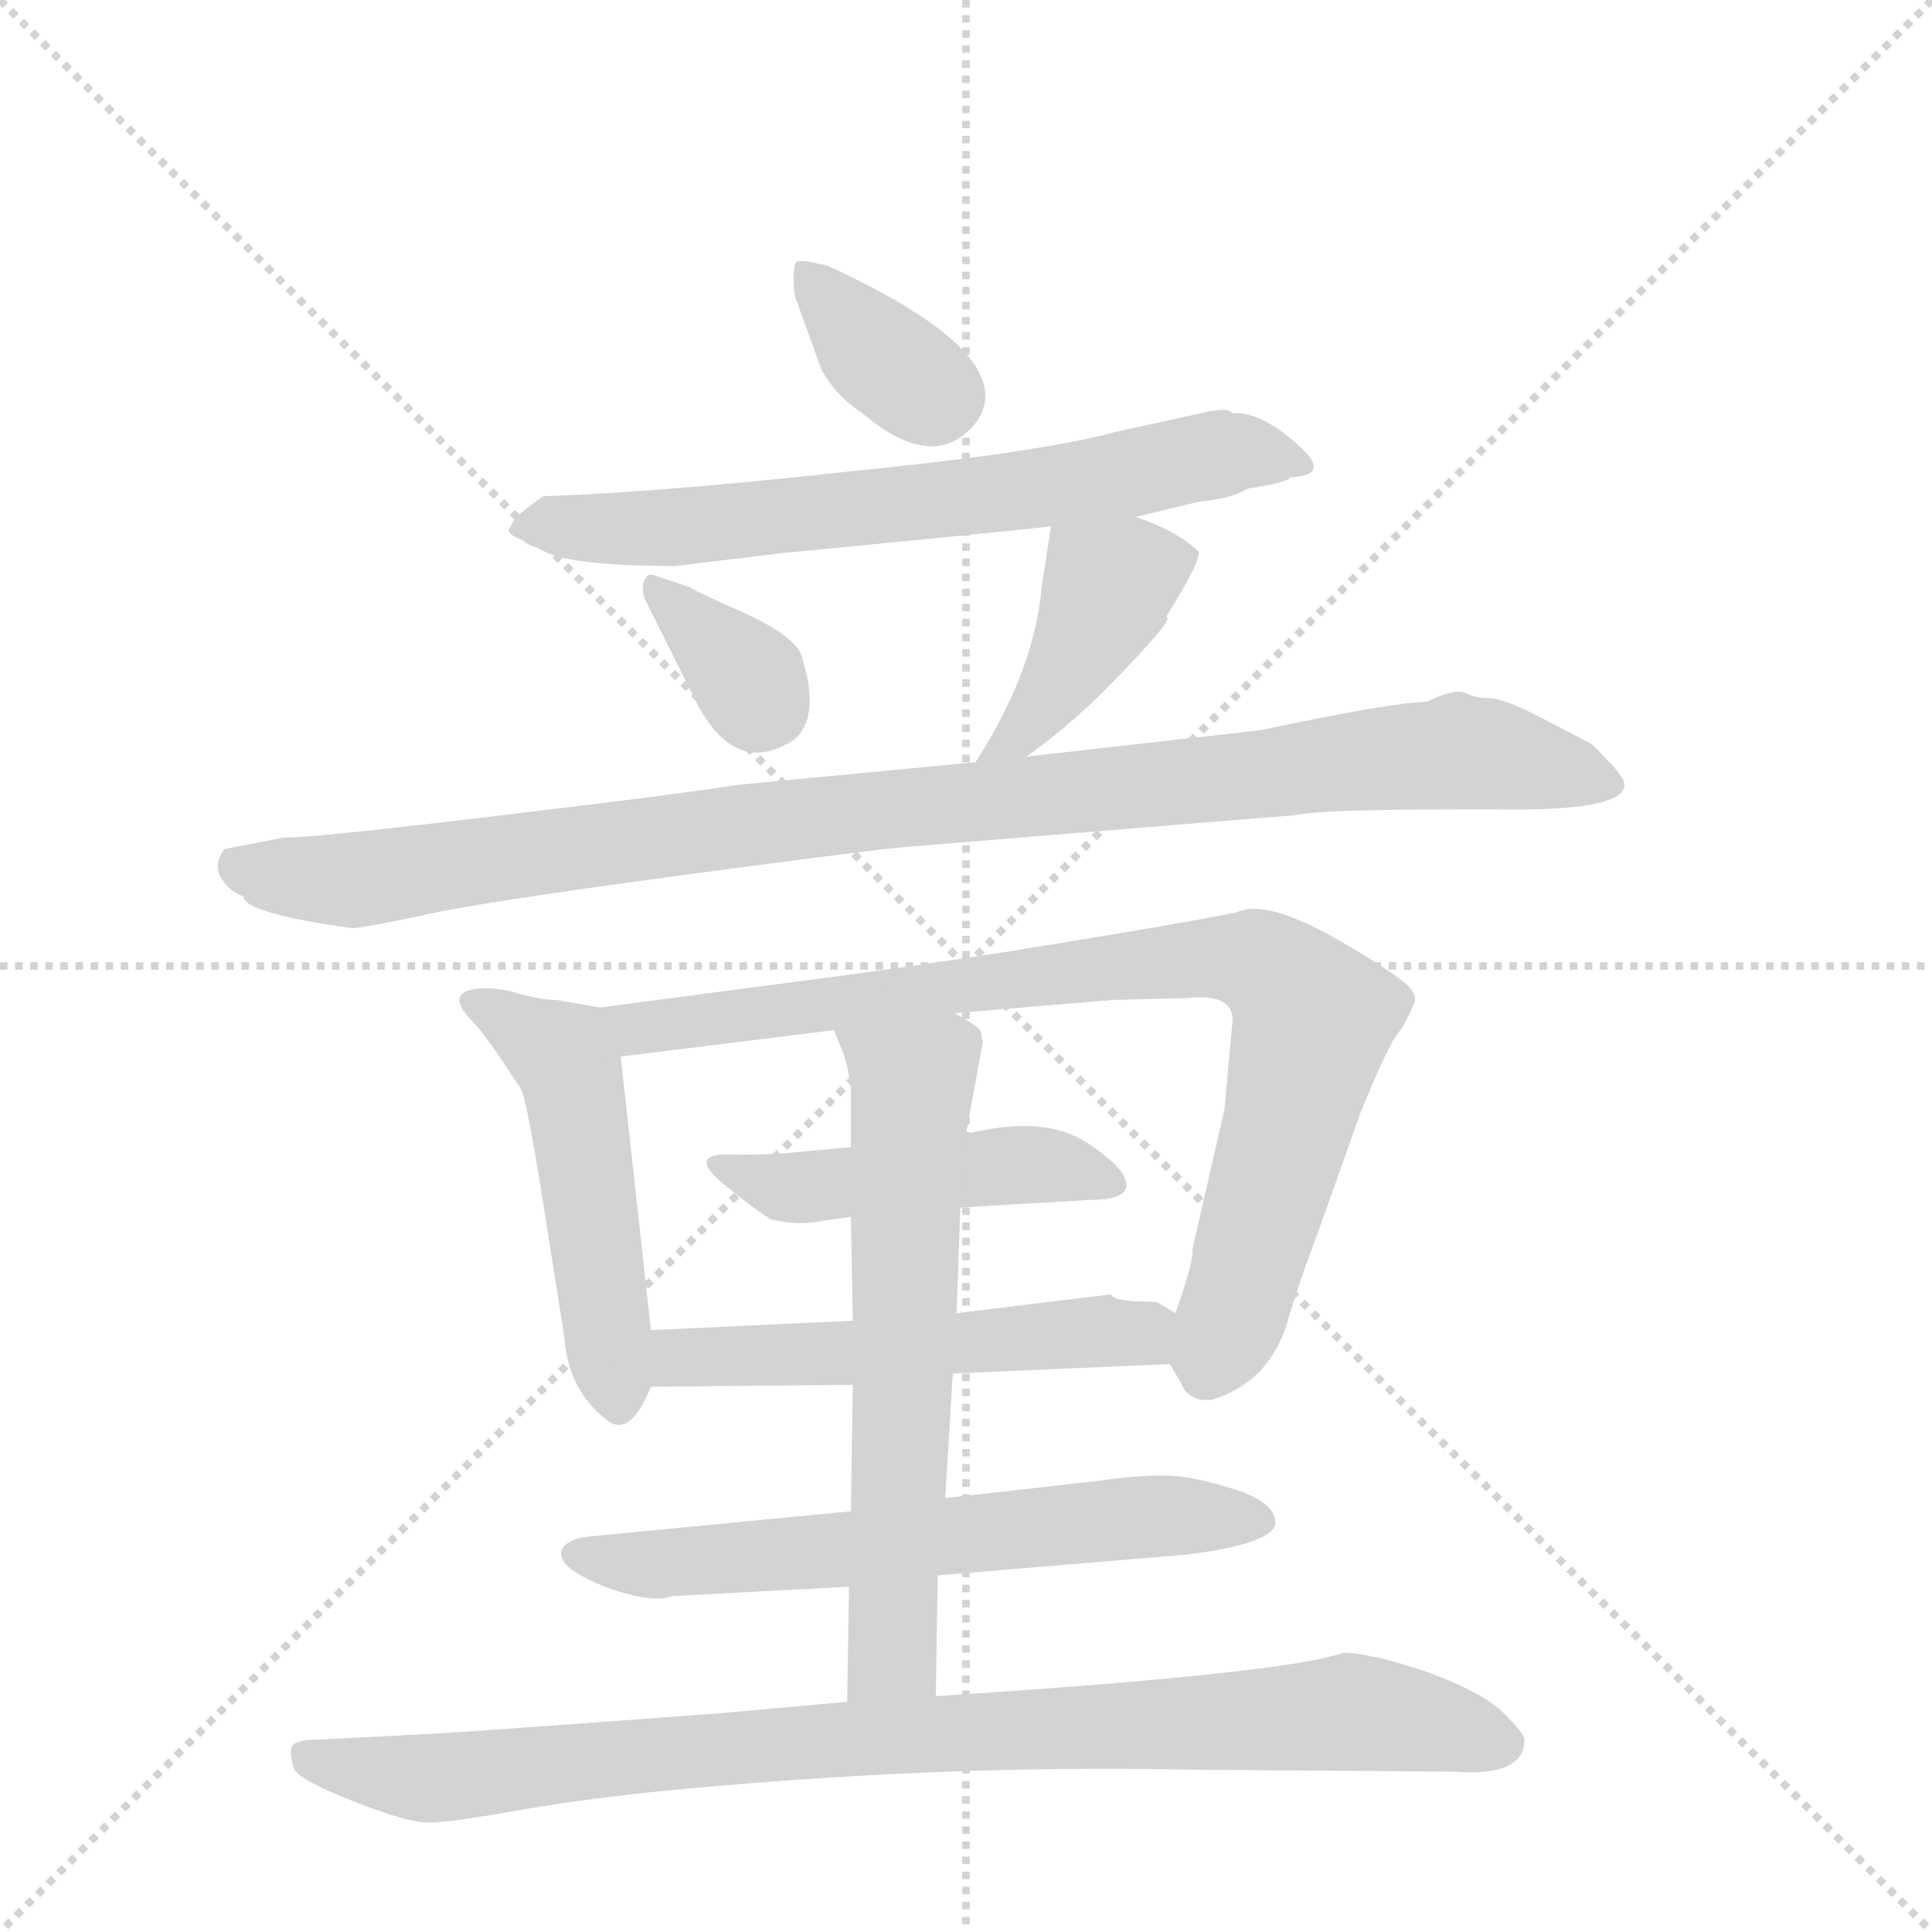 <svg version="1.1" viewBox="0 0 1024 1024" xmlns="http://www.w3.org/2000/svg">
  <g stroke="lightgray" stroke-dasharray="1,1" stroke-width="1" transform="scale(4, 4)">
    <line x1="0" y1="0" x2="256" y2="256"></line>
    <line x1="256" y1="0" x2="0" y2="256"></line>
    <line x1="128" y1="0" x2="128" y2="256"></line>
    <line x1="0" y1="128" x2="256" y2="128"></line>
  </g>
  <g transform="scale(1, -1) translate(0, -848)">
    <style type="text/css">
      
        @keyframes keyframes0 {
          from {
            stroke: blue;
            stroke-dashoffset: 357;
            stroke-width: 128;
          }
          54% {
            animation-timing-function: step-end;
            stroke: blue;
            stroke-dashoffset: 0;
            stroke-width: 128;
          }
          to {
            stroke: black;
            stroke-width: 1024;
          }
        }
        #make-me-a-hanzi-animation-0 {
          animation: keyframes0 0.541s both;
          animation-delay: 0s;
          animation-timing-function: linear;
        }
      
        @keyframes keyframes1 {
          from {
            stroke: blue;
            stroke-dashoffset: 672;
            stroke-width: 128;
          }
          69% {
            animation-timing-function: step-end;
            stroke: blue;
            stroke-dashoffset: 0;
            stroke-width: 128;
          }
          to {
            stroke: black;
            stroke-width: 1024;
          }
        }
        #make-me-a-hanzi-animation-1 {
          animation: keyframes1 0.797s both;
          animation-delay: 0.541s;
          animation-timing-function: linear;
        }
      
        @keyframes keyframes2 {
          from {
            stroke: blue;
            stroke-dashoffset: 339;
            stroke-width: 128;
          }
          52% {
            animation-timing-function: step-end;
            stroke: blue;
            stroke-dashoffset: 0;
            stroke-width: 128;
          }
          to {
            stroke: black;
            stroke-width: 1024;
          }
        }
        #make-me-a-hanzi-animation-2 {
          animation: keyframes2 0.526s both;
          animation-delay: 1.337s;
          animation-timing-function: linear;
        }
      
        @keyframes keyframes3 {
          from {
            stroke: blue;
            stroke-dashoffset: 410;
            stroke-width: 128;
          }
          57% {
            animation-timing-function: step-end;
            stroke: blue;
            stroke-dashoffset: 0;
            stroke-width: 128;
          }
          to {
            stroke: black;
            stroke-width: 1024;
          }
        }
        #make-me-a-hanzi-animation-3 {
          animation: keyframes3 0.584s both;
          animation-delay: 1.863s;
          animation-timing-function: linear;
        }
      
        @keyframes keyframes4 {
          from {
            stroke: blue;
            stroke-dashoffset: 985;
            stroke-width: 128;
          }
          76% {
            animation-timing-function: step-end;
            stroke: blue;
            stroke-dashoffset: 0;
            stroke-width: 128;
          }
          to {
            stroke: black;
            stroke-width: 1024;
          }
        }
        #make-me-a-hanzi-animation-4 {
          animation: keyframes4 1.052s both;
          animation-delay: 2.447s;
          animation-timing-function: linear;
        }
      
        @keyframes keyframes5 {
          from {
            stroke: blue;
            stroke-dashoffset: 489;
            stroke-width: 128;
          }
          61% {
            animation-timing-function: step-end;
            stroke: blue;
            stroke-dashoffset: 0;
            stroke-width: 128;
          }
          to {
            stroke: black;
            stroke-width: 1024;
          }
        }
        #make-me-a-hanzi-animation-5 {
          animation: keyframes5 0.648s both;
          animation-delay: 3.499s;
          animation-timing-function: linear;
        }
      
        @keyframes keyframes6 {
          from {
            stroke: blue;
            stroke-dashoffset: 839;
            stroke-width: 128;
          }
          73% {
            animation-timing-function: step-end;
            stroke: blue;
            stroke-dashoffset: 0;
            stroke-width: 128;
          }
          to {
            stroke: black;
            stroke-width: 1024;
          }
        }
        #make-me-a-hanzi-animation-6 {
          animation: keyframes6 0.933s both;
          animation-delay: 4.146s;
          animation-timing-function: linear;
        }
      
        @keyframes keyframes7 {
          from {
            stroke: blue;
            stroke-dashoffset: 464;
            stroke-width: 128;
          }
          60% {
            animation-timing-function: step-end;
            stroke: blue;
            stroke-dashoffset: 0;
            stroke-width: 128;
          }
          to {
            stroke: black;
            stroke-width: 1024;
          }
        }
        #make-me-a-hanzi-animation-7 {
          animation: keyframes7 0.628s both;
          animation-delay: 5.079s;
          animation-timing-function: linear;
        }
      
        @keyframes keyframes8 {
          from {
            stroke: blue;
            stroke-dashoffset: 522;
            stroke-width: 128;
          }
          63% {
            animation-timing-function: step-end;
            stroke: blue;
            stroke-dashoffset: 0;
            stroke-width: 128;
          }
          to {
            stroke: black;
            stroke-width: 1024;
          }
        }
        #make-me-a-hanzi-animation-8 {
          animation: keyframes8 0.675s both;
          animation-delay: 5.707s;
          animation-timing-function: linear;
        }
      
        @keyframes keyframes9 {
          from {
            stroke: blue;
            stroke-dashoffset: 619;
            stroke-width: 128;
          }
          67% {
            animation-timing-function: step-end;
            stroke: blue;
            stroke-dashoffset: 0;
            stroke-width: 128;
          }
          to {
            stroke: black;
            stroke-width: 1024;
          }
        }
        #make-me-a-hanzi-animation-9 {
          animation: keyframes9 0.754s both;
          animation-delay: 6.382s;
          animation-timing-function: linear;
        }
      
        @keyframes keyframes10 {
          from {
            stroke: blue;
            stroke-dashoffset: 623;
            stroke-width: 128;
          }
          67% {
            animation-timing-function: step-end;
            stroke: blue;
            stroke-dashoffset: 0;
            stroke-width: 128;
          }
          to {
            stroke: black;
            stroke-width: 1024;
          }
        }
        #make-me-a-hanzi-animation-10 {
          animation: keyframes10 0.757s both;
          animation-delay: 7.135s;
          animation-timing-function: linear;
        }
      
        @keyframes keyframes11 {
          from {
            stroke: blue;
            stroke-dashoffset: 894;
            stroke-width: 128;
          }
          74% {
            animation-timing-function: step-end;
            stroke: blue;
            stroke-dashoffset: 0;
            stroke-width: 128;
          }
          to {
            stroke: black;
            stroke-width: 1024;
          }
        }
        #make-me-a-hanzi-animation-11 {
          animation: keyframes11 0.978s both;
          animation-delay: 7.892s;
          animation-timing-function: linear;
        }
      
    </style>
    
      <path d="M 435 653 Q 442 639 457 629 Q 496 596 518 625 Q 541 660 439 707 Q 424 711 422 709 Q 420 707 421 692 L 435 653 Z" fill="lightgray"></path>
    
      <path d="M 602 574 L 635 582 Q 654 584 661 589 Q 682 592 684 595 Q 707 596 687 613 Q 668 630 653 629 Q 652 632 641 630 L 591 619 Q 550 608 449 598 Q 349 587 288 585 Q 275 576 272 572 Q 271 569 270 568 Q 269 566 272 564 L 278 561 Q 280 559 284 558 L 290 555 Q 306 548 358 548 L 416 555 Q 541 567 557 569 L 602 574 Z" fill="lightgray"></path>
    
      <path d="M 343 528 L 368 478 Q 389 435 421 456 Q 435 468 425 500 Q 422 510 397 522 Q 372 533 365 537 L 347 543 Q 343 545 341 539 Q 340 533 343 528 Z" fill="lightgray"></path>
    
      <path d="M 544 447 Q 571 466 597 494 Q 623 521 618 521 Q 638 553 635 556 Q 623 567 602 574 C 574 584 560 589 557 569 L 552 536 Q 548 492 517 444 C 501 419 520 429 544 447 Z" fill="lightgray"></path>
    
      <path d="M 150 404 L 119 398 Q 113 390 117 383 Q 122 375 129 373 Q 129 364 187 356 Q 197 357 234 365 Q 271 372 368 385 Q 466 398 479 399 L 687 416 Q 701 419 772 419 L 794 419 Q 861 418 861 432 Q 861 436 852 445 Q 844 454 841 455 L 818 467 Q 797 478 789 478 Q 782 478 776 481 Q 771 483 756 476 Q 739 476 668 461 L 544 447 L 517 444 L 391 432 Q 367 428 267 416 Q 167 404 150 404 Z" fill="lightgray"></path>
    
      <path d="M 345 143 L 329 288 C 326 313 326 313 318 314 L 295 318 Q 286 318 273 322 Q 261 325 253 324 Q 235 322 251 306 Q 255 302 264 289 L 276 271 Q 279 266 287 216 L 299 140 Q 301 111 322 95 Q 334 86 345 113 L 345 143 Z" fill="lightgray"></path>
    
      <path d="M 329 288 L 442 302 L 506 311 L 590 318 L 629 319 Q 656 322 653 304 L 649 260 L 632 186 Q 633 180 623 152 C 616 131 616 131 620 125 L 626 115 Q 628 108 637 106 L 642 106 Q 672 115 682 146 Q 687 164 699 196 L 721 258 Q 734 290 740 299 Q 746 307 746 309 Q 747 310 749 315 Q 751 319 749 322 Q 747 328 709 350 Q 672 371 657 365 Q 655 364 615 357 L 555 347 Q 513 340 447 331 L 318 314 C 288 310 299 284 329 288 Z" fill="lightgray"></path>
    
      <path d="M 451 240 L 429 238 Q 412 236 391 236 Q 362 238 384 220 Q 400 207 408 202 Q 423 198 436 201 L 451 203 L 509 208 L 578 212 Q 597 212 597 220 Q 597 229 575 243 Q 553 257 512 247 L 451 240 Z" fill="lightgray"></path>
    
      <path d="M 452 148 L 345 143 C 315 142 315 113 345 113 L 452 114 L 505 120 L 620 125 C 650 126 649 137 623 152 L 613 158 Q 589 158 589 162 L 507 152 L 452 148 Z" fill="lightgray"></path>
    
      <path d="M 581 63 L 501 54 L 451 47 L 316 34 Q 301 33 298 27 Q 295 21 306 14 Q 318 7 333 3 Q 349 -1 356 2 L 450 7 L 497 13 L 629 24 Q 676 30 676 41 Q 676 52 653 59 Q 631 66 616 66 Q 602 66 581 63 Z" fill="lightgray"></path>
    
      <path d="M 442 302 L 446 292 Q 449 286 451 271 L 451 240 L 451 203 L 452 148 L 452 114 L 451 47 L 450 7 L 449 -54 C 449 -84 496 -81 496 -51 L 497 13 L 501 54 L 505 120 L 507 152 L 509 208 L 512 247 L 521 296 Q 520 298 520 301 Q 519 304 506 311 C 480 327 431 330 442 302 Z" fill="lightgray"></path>
    
      <path d="M 449 -54 L 382 -60 Q 248 -70 228 -71 L 169 -74 Q 158 -74 155 -77 Q 153 -81 156 -90 Q 160 -96 188 -107 Q 216 -118 227 -118 Q 238 -118 272 -112 Q 306 -106 344 -102 Q 493 -87 632 -90 L 770 -91 Q 808 -94 808 -74 Q 808 -71 797 -60 Q 786 -49 756 -38 Q 726 -28 712 -28 Q 681 -39 496 -51 L 449 -54 Z" fill="lightgray"></path>
    
    
      <clipPath id="make-me-a-hanzi-clip-0">
        <path d="M 435 653 Q 442 639 457 629 Q 496 596 518 625 Q 541 660 439 707 Q 424 711 422 709 Q 420 707 421 692 L 435 653 Z"></path>
      </clipPath>
      <path clip-path="url(#make-me-a-hanzi-clip-0)" d="M 425 706 L 466 660 L 499 638" fill="none" id="make-me-a-hanzi-animation-0" stroke-dasharray="229 458" stroke-linecap="round"></path>
    
      <clipPath id="make-me-a-hanzi-clip-1">
        <path d="M 602 574 L 635 582 Q 654 584 661 589 Q 682 592 684 595 Q 707 596 687 613 Q 668 630 653 629 Q 652 632 641 630 L 591 619 Q 550 608 449 598 Q 349 587 288 585 Q 275 576 272 572 Q 271 569 270 568 Q 269 566 272 564 L 278 561 Q 280 559 284 558 L 290 555 Q 306 548 358 548 L 416 555 Q 541 567 557 569 L 602 574 Z"></path>
      </clipPath>
      <path clip-path="url(#make-me-a-hanzi-clip-1)" d="M 275 568 L 475 579 L 656 609 L 688 604" fill="none" id="make-me-a-hanzi-animation-1" stroke-dasharray="544 1088" stroke-linecap="round"></path>
    
      <clipPath id="make-me-a-hanzi-clip-2">
        <path d="M 343 528 L 368 478 Q 389 435 421 456 Q 435 468 425 500 Q 422 510 397 522 Q 372 533 365 537 L 347 543 Q 343 545 341 539 Q 340 533 343 528 Z"></path>
      </clipPath>
      <path clip-path="url(#make-me-a-hanzi-clip-2)" d="M 348 535 L 381 505 L 404 474" fill="none" id="make-me-a-hanzi-animation-2" stroke-dasharray="211 422" stroke-linecap="round"></path>
    
      <clipPath id="make-me-a-hanzi-clip-3">
        <path d="M 544 447 Q 571 466 597 494 Q 623 521 618 521 Q 638 553 635 556 Q 623 567 602 574 C 574 584 560 589 557 569 L 552 536 Q 548 492 517 444 C 501 419 520 429 544 447 Z"></path>
      </clipPath>
      <path clip-path="url(#make-me-a-hanzi-clip-3)" d="M 627 554 L 587 536 L 550 471 L 536 455 L 523 450" fill="none" id="make-me-a-hanzi-animation-3" stroke-dasharray="282 564" stroke-linecap="round"></path>
    
      <clipPath id="make-me-a-hanzi-clip-4">
        <path d="M 150 404 L 119 398 Q 113 390 117 383 Q 122 375 129 373 Q 129 364 187 356 Q 197 357 234 365 Q 271 372 368 385 Q 466 398 479 399 L 687 416 Q 701 419 772 419 L 794 419 Q 861 418 861 432 Q 861 436 852 445 Q 844 454 841 455 L 818 467 Q 797 478 789 478 Q 782 478 776 481 Q 771 483 756 476 Q 739 476 668 461 L 544 447 L 517 444 L 391 432 Q 367 428 267 416 Q 167 404 150 404 Z"></path>
      </clipPath>
      <path clip-path="url(#make-me-a-hanzi-clip-4)" d="M 129 389 L 178 380 L 417 414 L 773 450 L 851 434" fill="none" id="make-me-a-hanzi-animation-4" stroke-dasharray="857 1714" stroke-linecap="round"></path>
    
      <clipPath id="make-me-a-hanzi-clip-5">
        <path d="M 345 143 L 329 288 C 326 313 326 313 318 314 L 295 318 Q 286 318 273 322 Q 261 325 253 324 Q 235 322 251 306 Q 255 302 264 289 L 276 271 Q 279 266 287 216 L 299 140 Q 301 111 322 95 Q 334 86 345 113 L 345 143 Z"></path>
      </clipPath>
      <path clip-path="url(#make-me-a-hanzi-clip-5)" d="M 252 315 L 301 284 L 328 111" fill="none" id="make-me-a-hanzi-animation-5" stroke-dasharray="361 722" stroke-linecap="round"></path>
    
      <clipPath id="make-me-a-hanzi-clip-6">
        <path d="M 329 288 L 442 302 L 506 311 L 590 318 L 629 319 Q 656 322 653 304 L 649 260 L 632 186 Q 633 180 623 152 C 616 131 616 131 620 125 L 626 115 Q 628 108 637 106 L 642 106 Q 672 115 682 146 Q 687 164 699 196 L 721 258 Q 734 290 740 299 Q 746 307 746 309 Q 747 310 749 315 Q 751 319 749 322 Q 747 328 709 350 Q 672 371 657 365 Q 655 364 615 357 L 555 347 Q 513 340 447 331 L 318 314 C 288 310 299 284 329 288 Z"></path>
      </clipPath>
      <path clip-path="url(#make-me-a-hanzi-clip-6)" d="M 326 310 L 349 303 L 629 341 L 674 334 L 696 309 L 695 301 L 640 120" fill="none" id="make-me-a-hanzi-animation-6" stroke-dasharray="711 1422" stroke-linecap="round"></path>
    
      <clipPath id="make-me-a-hanzi-clip-7">
        <path d="M 451 240 L 429 238 Q 412 236 391 236 Q 362 238 384 220 Q 400 207 408 202 Q 423 198 436 201 L 451 203 L 509 208 L 578 212 Q 597 212 597 220 Q 597 229 575 243 Q 553 257 512 247 L 451 240 Z"></path>
      </clipPath>
      <path clip-path="url(#make-me-a-hanzi-clip-7)" d="M 384 230 L 418 218 L 552 231 L 588 222" fill="none" id="make-me-a-hanzi-animation-7" stroke-dasharray="336 672" stroke-linecap="round"></path>
    
      <clipPath id="make-me-a-hanzi-clip-8">
        <path d="M 452 148 L 345 143 C 315 142 315 113 345 113 L 452 114 L 505 120 L 620 125 C 650 126 649 137 623 152 L 613 158 Q 589 158 589 162 L 507 152 L 452 148 Z"></path>
      </clipPath>
      <path clip-path="url(#make-me-a-hanzi-clip-8)" d="M 353 136 L 368 128 L 603 143 L 612 133" fill="none" id="make-me-a-hanzi-animation-8" stroke-dasharray="394 788" stroke-linecap="round"></path>
    
      <clipPath id="make-me-a-hanzi-clip-9">
        <path d="M 581 63 L 501 54 L 451 47 L 316 34 Q 301 33 298 27 Q 295 21 306 14 Q 318 7 333 3 Q 349 -1 356 2 L 450 7 L 497 13 L 629 24 Q 676 30 676 41 Q 676 52 653 59 Q 631 66 616 66 Q 602 66 581 63 Z"></path>
      </clipPath>
      <path clip-path="url(#make-me-a-hanzi-clip-9)" d="M 306 23 L 349 19 L 612 45 L 667 43" fill="none" id="make-me-a-hanzi-animation-9" stroke-dasharray="491 982" stroke-linecap="round"></path>
    
      <clipPath id="make-me-a-hanzi-clip-10">
        <path d="M 442 302 L 446 292 Q 449 286 451 271 L 451 240 L 451 203 L 452 148 L 452 114 L 451 47 L 450 7 L 449 -54 C 449 -84 496 -81 496 -51 L 497 13 L 501 54 L 505 120 L 507 152 L 509 208 L 512 247 L 521 296 Q 520 298 520 301 Q 519 304 506 311 C 480 327 431 330 442 302 Z"></path>
      </clipPath>
      <path clip-path="url(#make-me-a-hanzi-clip-10)" d="M 449 299 L 484 271 L 473 -19 L 456 -46" fill="none" id="make-me-a-hanzi-animation-10" stroke-dasharray="495 990" stroke-linecap="round"></path>
    
      <clipPath id="make-me-a-hanzi-clip-11">
        <path d="M 449 -54 L 382 -60 Q 248 -70 228 -71 L 169 -74 Q 158 -74 155 -77 Q 153 -81 156 -90 Q 160 -96 188 -107 Q 216 -118 227 -118 Q 238 -118 272 -112 Q 306 -106 344 -102 Q 493 -87 632 -90 L 770 -91 Q 808 -94 808 -74 Q 808 -71 797 -60 Q 786 -49 756 -38 Q 726 -28 712 -28 Q 681 -39 496 -51 L 449 -54 Z"></path>
      </clipPath>
      <path clip-path="url(#make-me-a-hanzi-clip-11)" d="M 164 -83 L 230 -95 L 370 -78 L 710 -60 L 756 -64 L 798 -76" fill="none" id="make-me-a-hanzi-animation-11" stroke-dasharray="766 1532" stroke-linecap="round"></path>
    
  </g>
</svg>
